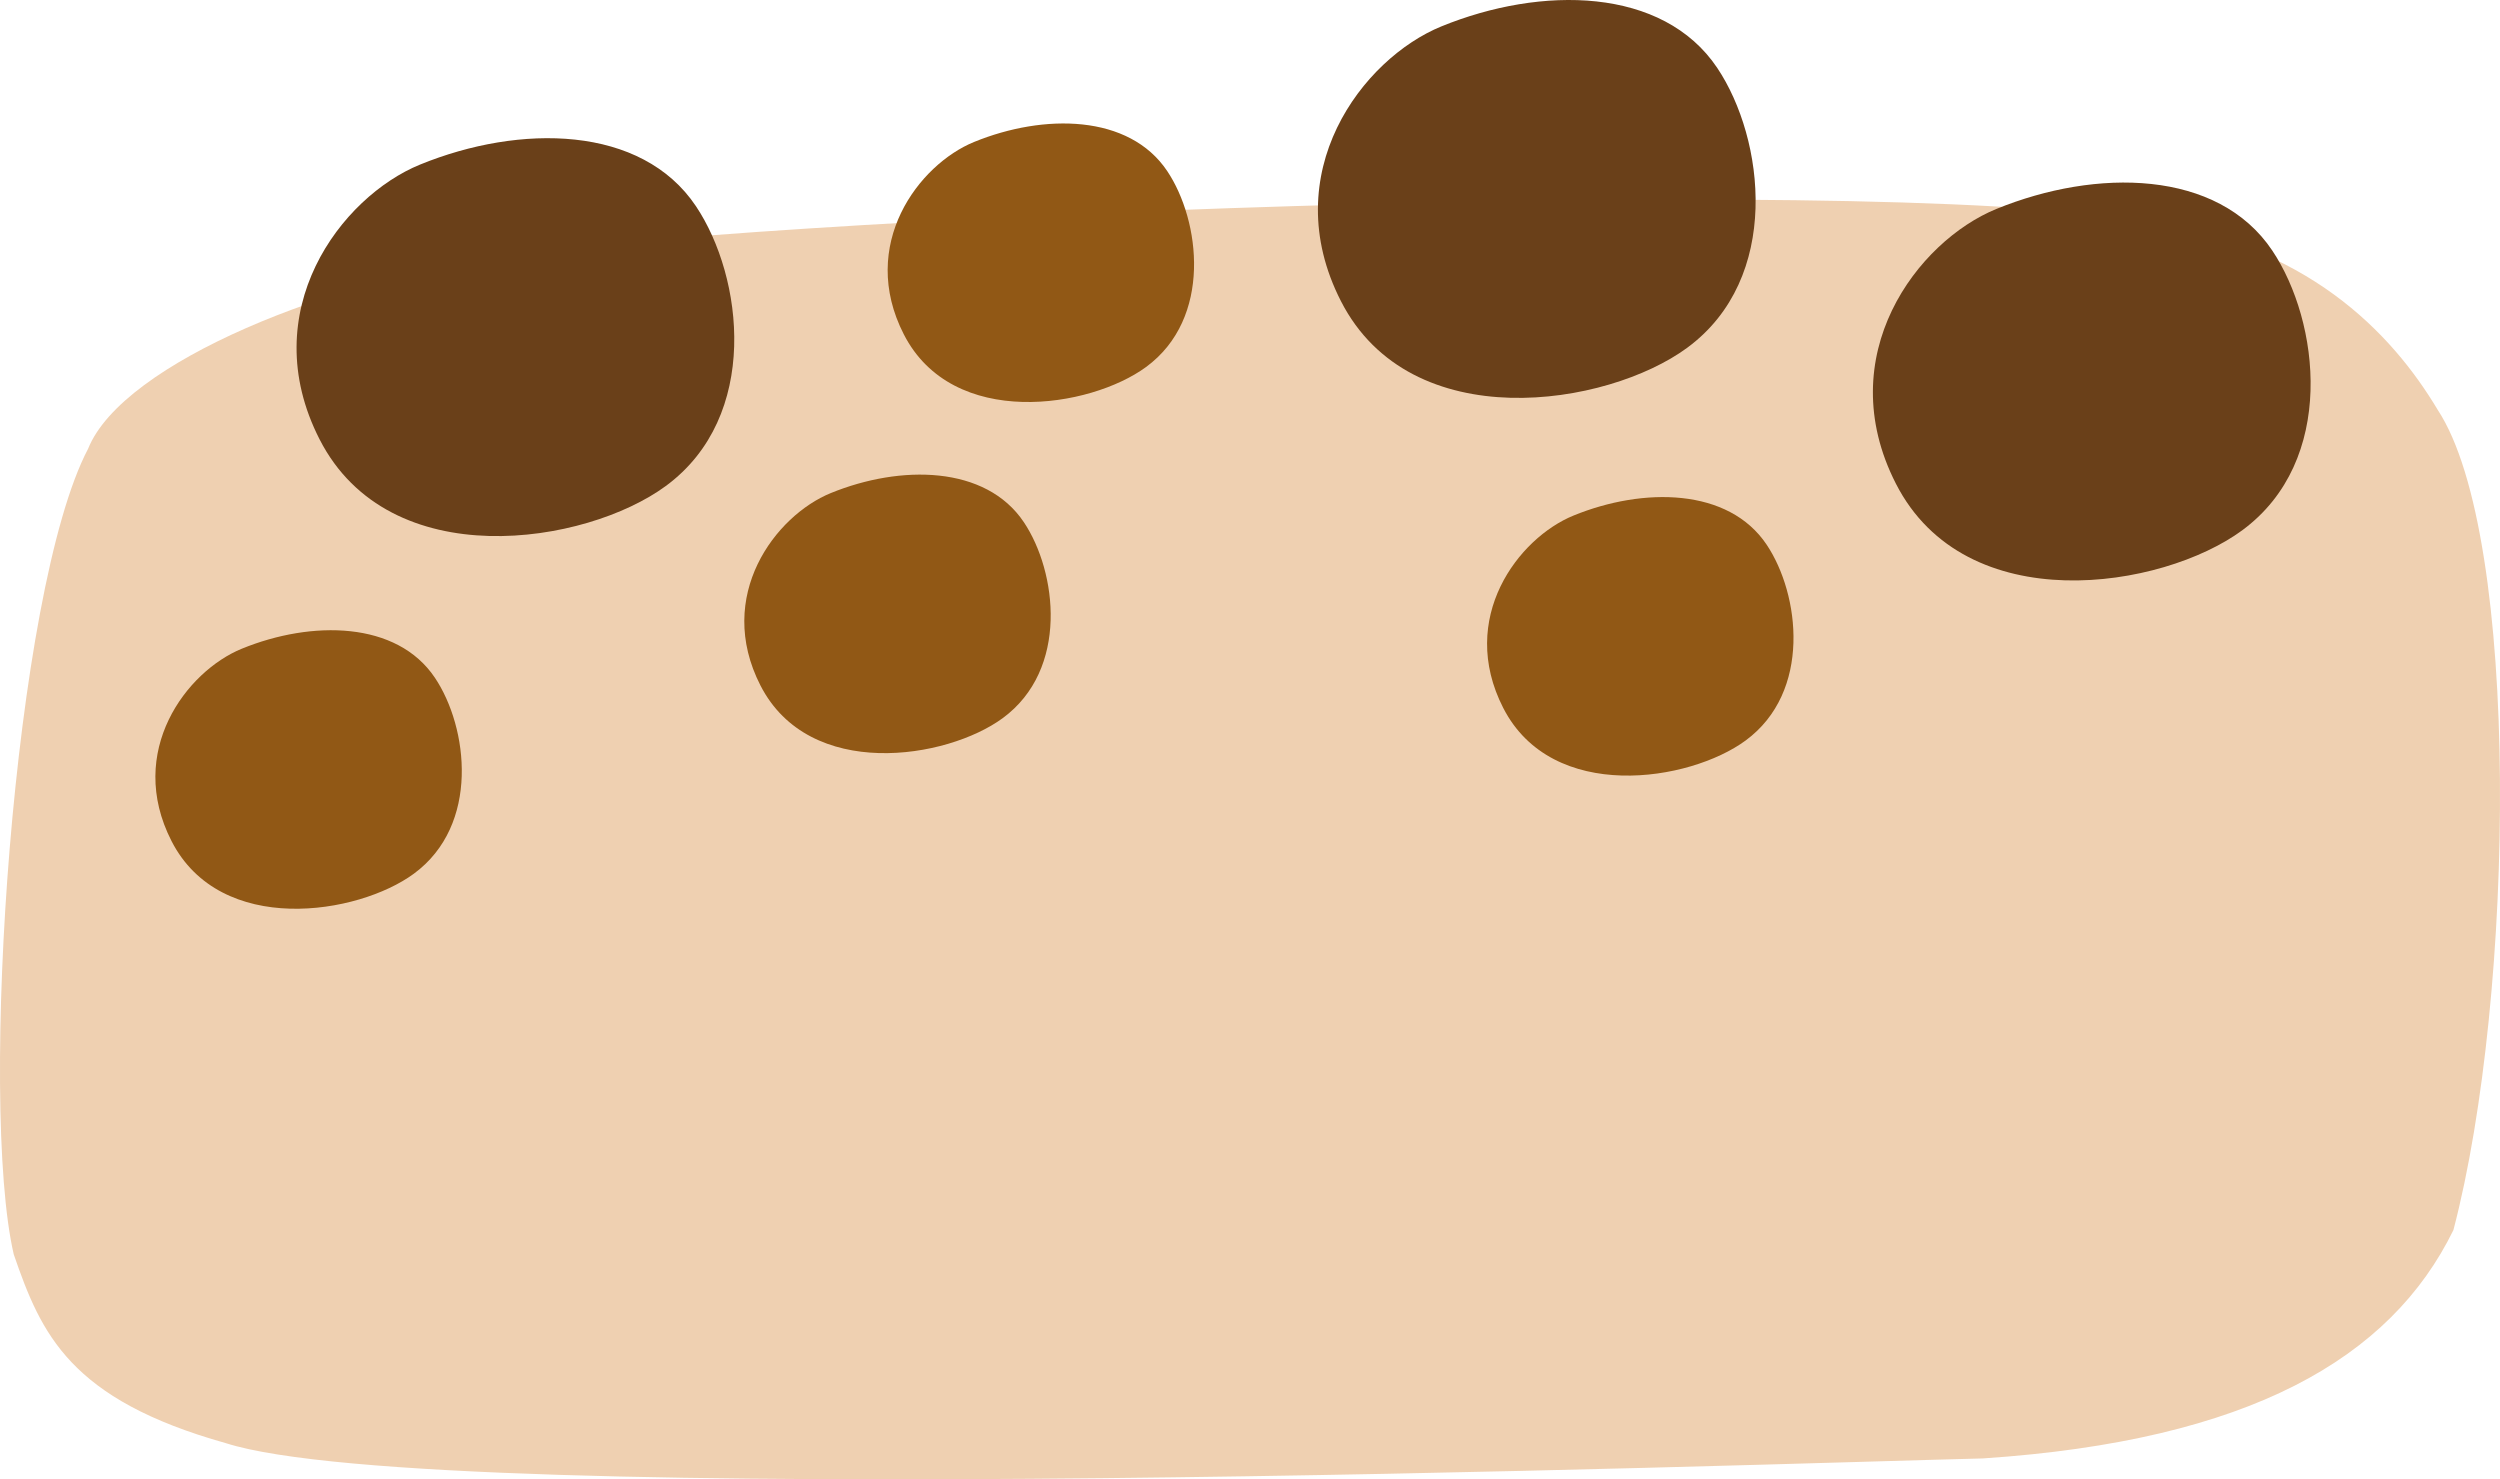 <?xml version="1.0" encoding="utf-8"?>
<!-- Generator: Adobe Illustrator 26.0.3, SVG Export Plug-In . SVG Version: 6.00 Build 0)  -->
<svg version="1.1" xmlns="http://www.w3.org/2000/svg" xmlns:xlink="http://www.w3.org/1999/xlink" x="0px" y="0px"
	 viewBox="0 0 100.188 59.283" enable-background="new 0 0 100.188 59.283" xml:space="preserve">
<g id="chocolate_x5F_praline_x5F_1">
	<g>
		<path fill="#EFD0B1" d="M98.321,49.295c-2.513,5.138-8.168,8.44-18.858,9.152c-8.744,0.214-61.947,2.1-70.408-0.611
			c-6.261-1.756-7.404-4.374-8.504-7.566c-1.408-6.079-0.014-26.602,2.981-32.289c1.392-3.469,9.938-6.864,16.648-7.659
			c8.491-1.559,54.251-3.453,65.618-1.475c6.624,0.886,10.036,4.468,11.895,7.58C101.025,21.491,100.799,39.845,98.321,49.295z"/>
		<path fill="#6A4019" d="M27.89,8.263c-2.18-3.257-7.056-3.301-11.057-1.667c-3.163,1.292-6.649,5.877-4.026,11.01
			c2.801,5.481,10.673,4.224,13.873,1.872C30.478,16.687,29.79,11.102,27.89,8.263z"/>
		<path fill="#6A4019" d="M68.821,2.725c-2.18-3.257-7.056-3.301-11.057-1.667c-3.163,1.292-6.649,5.877-4.026,11.01
			c2.801,5.481,10.673,4.224,13.873,1.872C71.409,11.149,70.721,5.564,68.821,2.725z"/>
		<path fill="#6A4019" d="M91.062,10.041c-2.18-3.257-7.056-3.301-11.057-1.667c-3.163,1.292-6.649,5.877-4.026,11.01
			c2.801,5.481,10.673,4.224,13.873,1.872C93.65,18.465,92.963,12.88,91.062,10.041z"/>
		<path fill="#915815" d="M70.799,21.828c-1.526-2.28-4.94-2.311-7.74-1.167c-2.214,0.904-4.655,4.114-2.818,7.707
			c1.961,3.837,7.471,2.957,9.711,1.311C72.611,27.726,72.13,23.816,70.799,21.828z"/>
		<path fill="#915815" d="M17.431,27.164c-1.526-2.28-4.94-2.311-7.74-1.167c-2.214,0.904-4.655,4.114-2.818,7.707
			c1.961,3.837,7.471,2.957,9.711,1.311C19.243,33.061,18.762,29.151,17.431,27.164z"/>
		<path fill="#915815" d="M41.032,20.928c-1.526-2.28-4.94-2.311-7.74-1.167c-2.214,0.904-4.655,4.114-2.818,7.707
			c1.961,3.837,7.471,2.957,9.711,1.311C42.843,26.825,42.362,22.916,41.032,20.928z"/>
		<path fill="#915815" d="M46.777,6.856c-1.526-2.28-4.94-2.311-7.74-1.167c-2.214,0.904-4.655,4.114-2.818,7.707
			c1.961,3.837,7.471,2.957,9.711,1.311C48.589,12.753,48.107,8.844,46.777,6.856z"/>
	</g>
</g>
<g id="Layer_1">
</g>
</svg>

